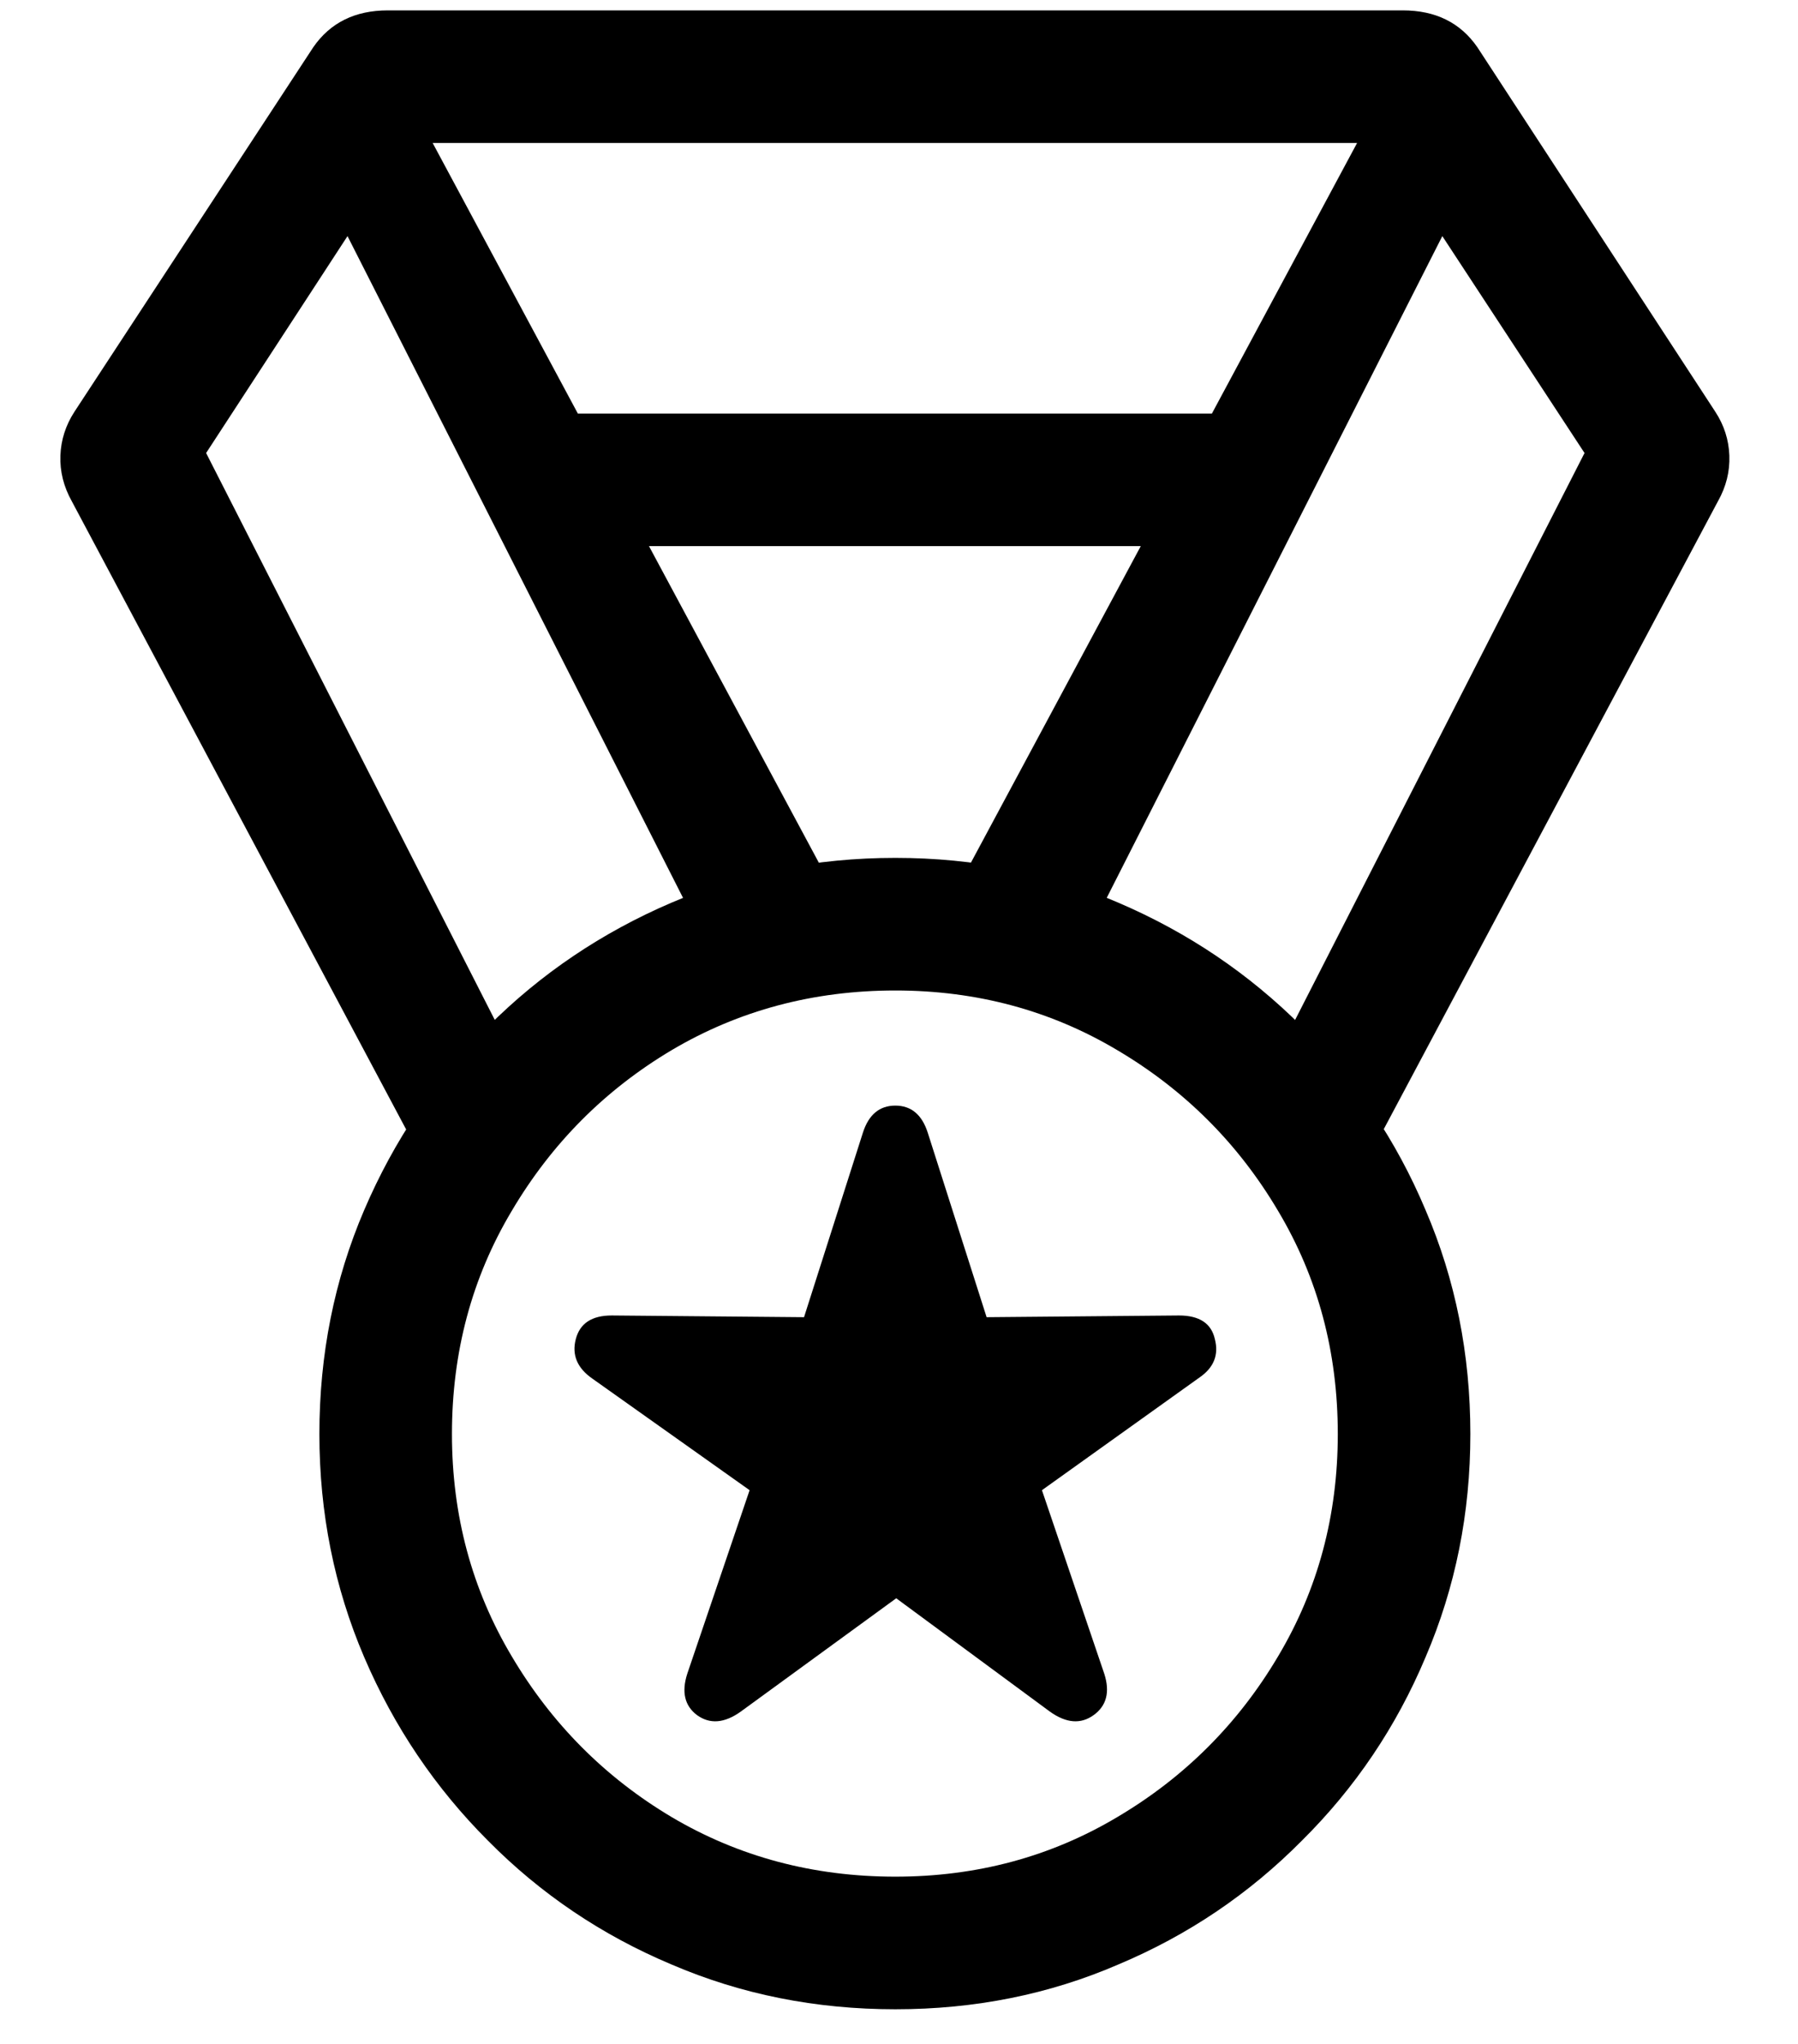 <svg width="22" height="25" viewBox="0 0 22 25" fill="none" xmlns="http://www.w3.org/2000/svg">
<path d="M5.197 14.242L0.879 6.132C0.779 5.953 0.732 5.767 0.739 5.573C0.746 5.38 0.804 5.201 0.911 5.036L3.833 0.578C4.041 0.277 4.345 0.127 4.746 0.127H17.164C17.565 0.127 17.869 0.277 18.077 0.578L20.988 5.036C21.096 5.201 21.153 5.38 21.16 5.573C21.167 5.767 21.121 5.953 21.02 6.132L16.702 14.242L15.553 13.05L19.388 5.541L17.648 2.888L13.114 11.825L11.352 11.535L16.605 1.749H5.294L10.547 11.535L8.785 11.825L4.252 2.888L2.522 5.541L6.347 13.05L5.197 14.242ZM6.97 6.68V5.058H14.94V6.68H6.97ZM10.955 24.576C9.981 24.576 9.068 24.394 8.216 24.028C7.364 23.67 6.615 23.165 5.971 22.514C5.326 21.869 4.821 21.121 4.456 20.269C4.091 19.416 3.908 18.507 3.908 17.54C3.908 16.566 4.091 15.653 4.456 14.801C4.821 13.949 5.326 13.2 5.971 12.556C6.615 11.911 7.364 11.406 8.216 11.041C9.068 10.676 9.981 10.493 10.955 10.493C11.929 10.493 12.838 10.676 13.684 11.041C14.536 11.406 15.284 11.911 15.929 12.556C16.58 13.2 17.085 13.949 17.443 14.801C17.809 15.653 17.991 16.566 17.991 17.54C17.991 18.507 17.809 19.416 17.443 20.269C17.085 21.121 16.58 21.869 15.929 22.514C15.284 23.165 14.536 23.67 13.684 24.028C12.838 24.394 11.929 24.576 10.955 24.576ZM10.955 22.954C11.95 22.954 12.856 22.711 13.673 22.224C14.496 21.737 15.152 21.081 15.639 20.258C16.126 19.441 16.369 18.535 16.369 17.54C16.369 16.537 16.126 15.628 15.639 14.812C15.152 13.988 14.496 13.333 13.673 12.846C12.856 12.359 11.95 12.115 10.955 12.115C9.952 12.115 9.039 12.359 8.216 12.846C7.399 13.333 6.748 13.988 6.261 14.812C5.774 15.628 5.53 16.537 5.53 17.54C5.53 18.535 5.774 19.441 6.261 20.258C6.748 21.081 7.399 21.737 8.216 22.224C9.039 22.711 9.952 22.954 10.955 22.954ZM9.064 20.935C8.864 21.078 8.685 21.092 8.527 20.977C8.377 20.863 8.338 20.695 8.409 20.473L9.172 18.227L7.249 16.863C7.063 16.734 6.995 16.573 7.045 16.38C7.095 16.186 7.242 16.09 7.485 16.09L9.838 16.111L10.558 13.855C10.629 13.633 10.762 13.523 10.955 13.523C11.148 13.523 11.281 13.633 11.352 13.855L12.072 16.111L14.425 16.09C14.675 16.09 14.822 16.186 14.865 16.38C14.915 16.573 14.851 16.731 14.672 16.852L12.749 18.227L13.512 20.473C13.583 20.695 13.54 20.863 13.383 20.977C13.225 21.092 13.046 21.078 12.846 20.935L10.966 19.549L9.064 20.935Z" fill="black"/>
</svg>
